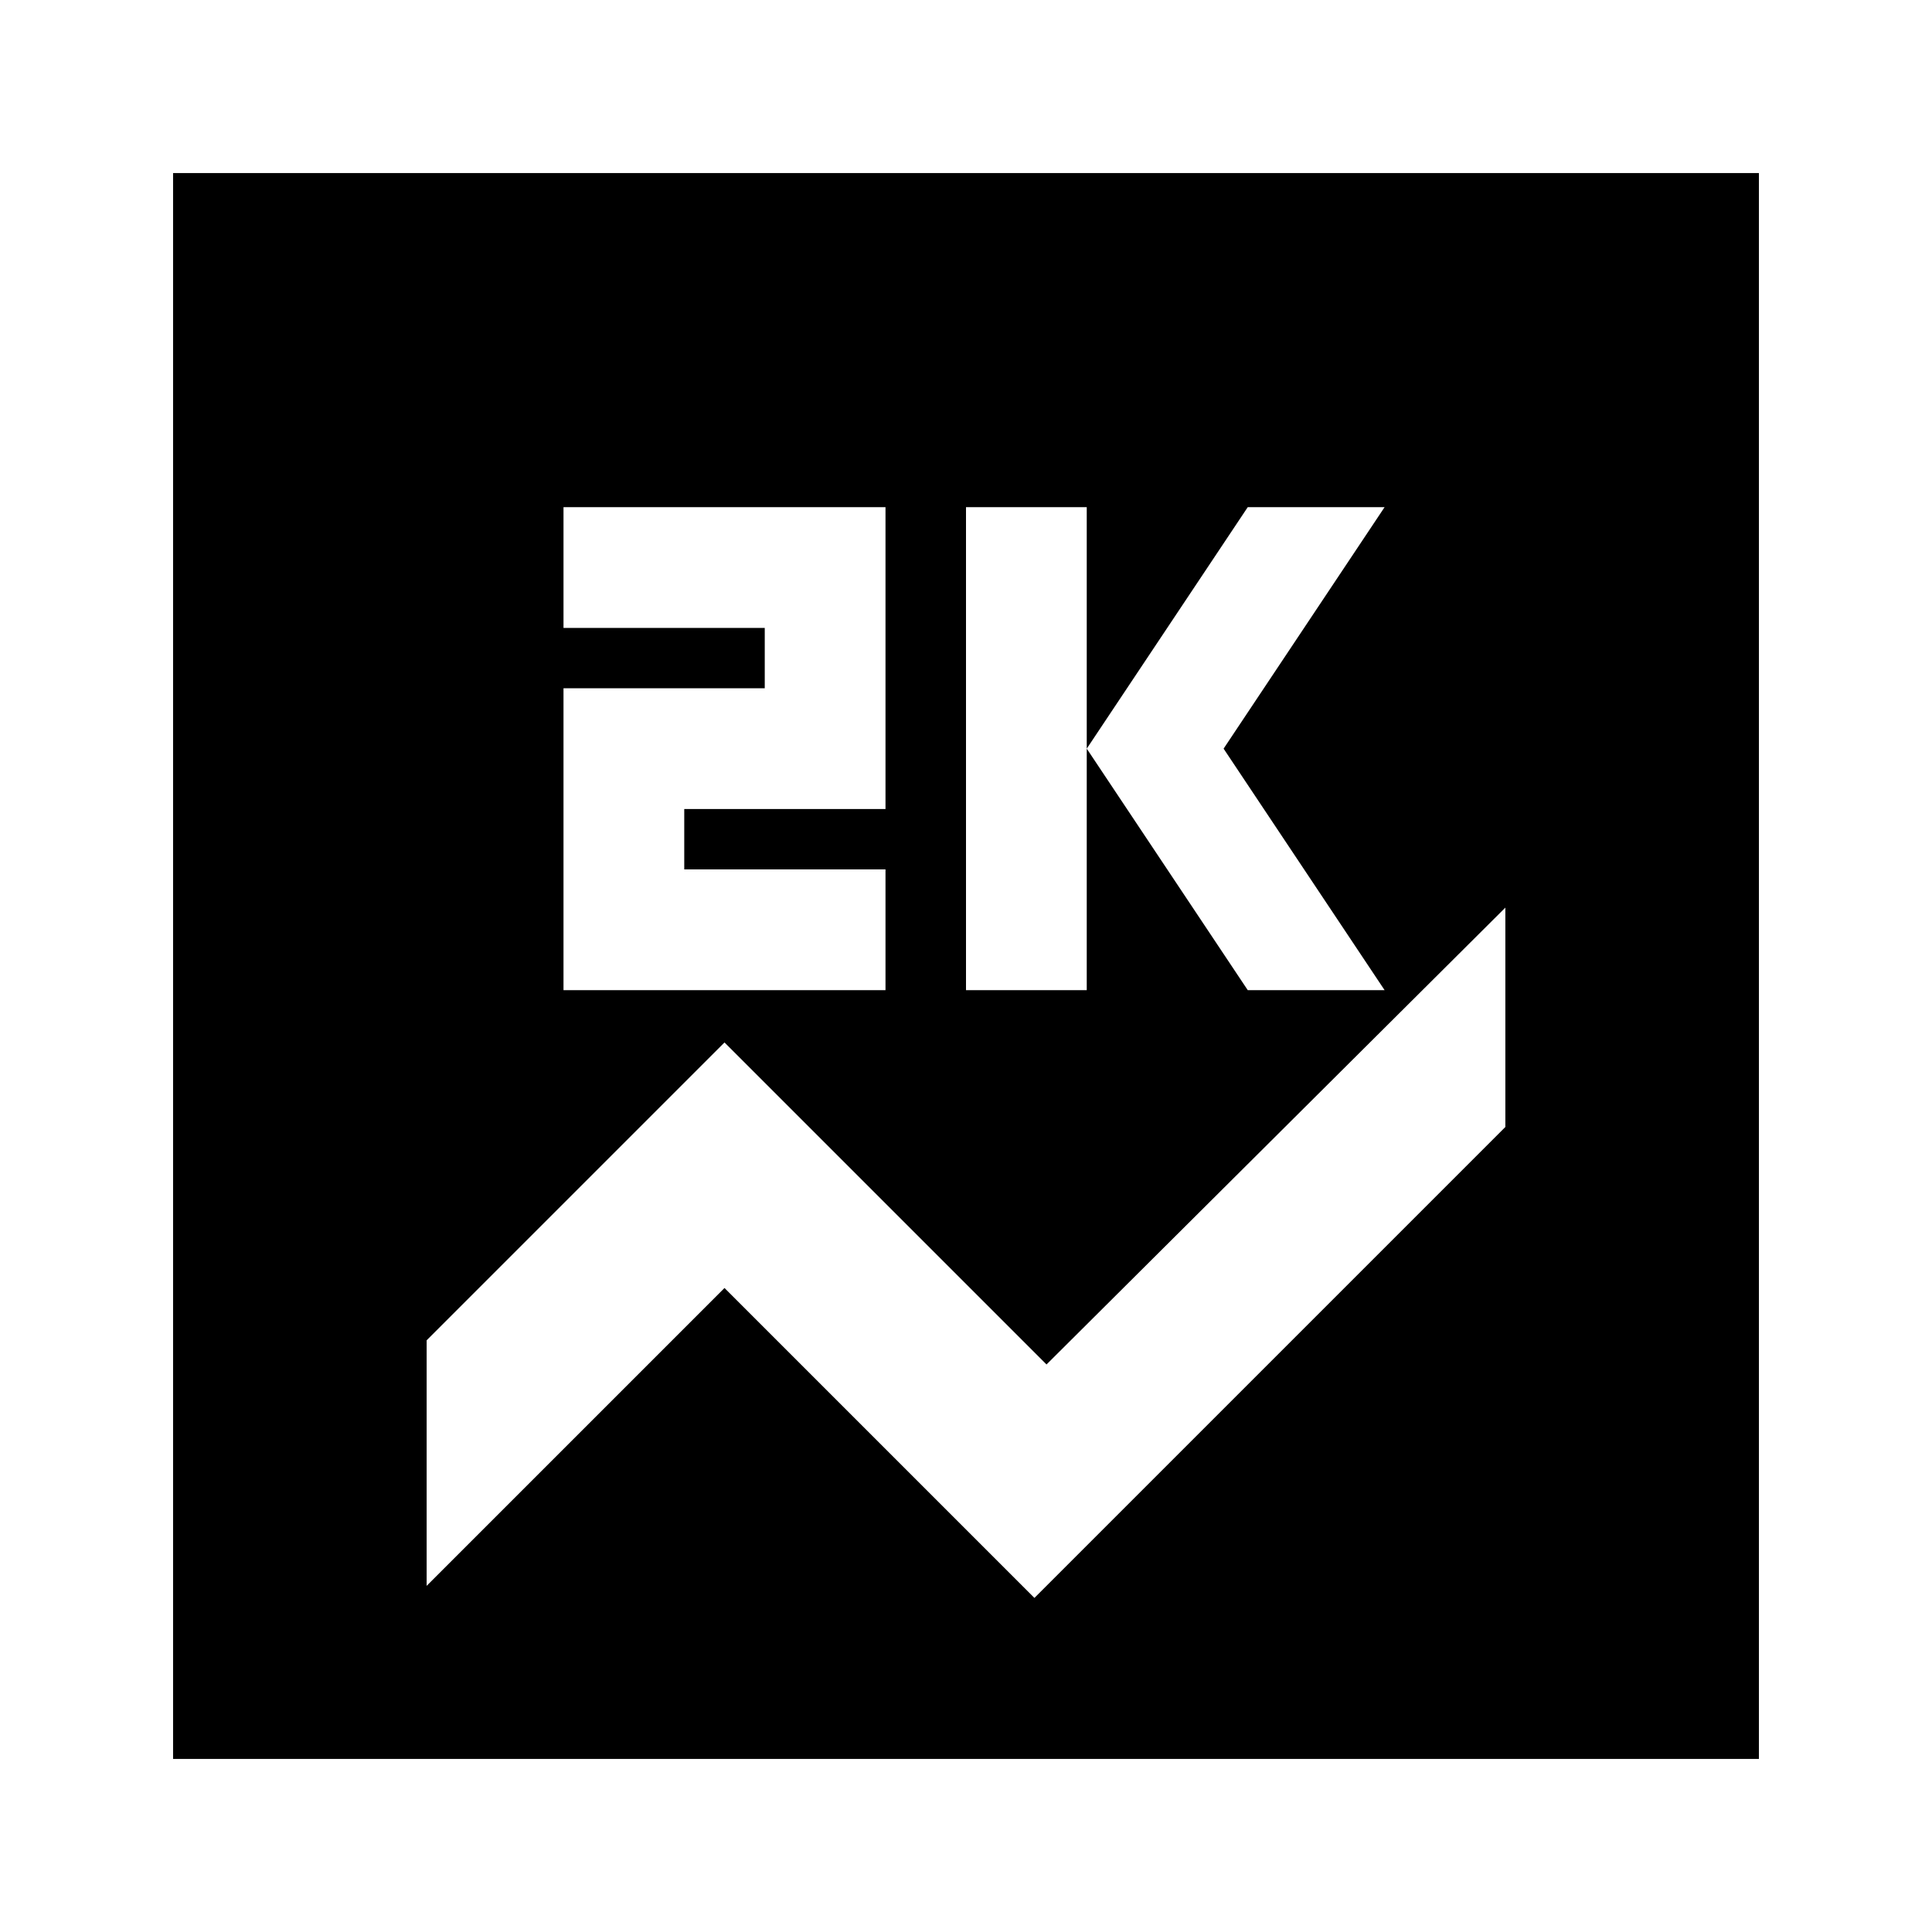 <svg xmlns="http://www.w3.org/2000/svg" height="24" width="24"><path d="M2.15 21.85V2.15h19.7v19.7ZM12 12.3h1.5v-6H12Zm3.5 0h1.7l-2-3 2-3h-1.7l-2 3Zm-8.5 0h4v-1.5H8.5v-.75H11V6.3H7v1.5h2.5v.75H7Zm5.85 7.55L18.7 14v-2.725L13 16.95l-4-4-3.7 3.7v3.05L9 16Z"/></svg>
